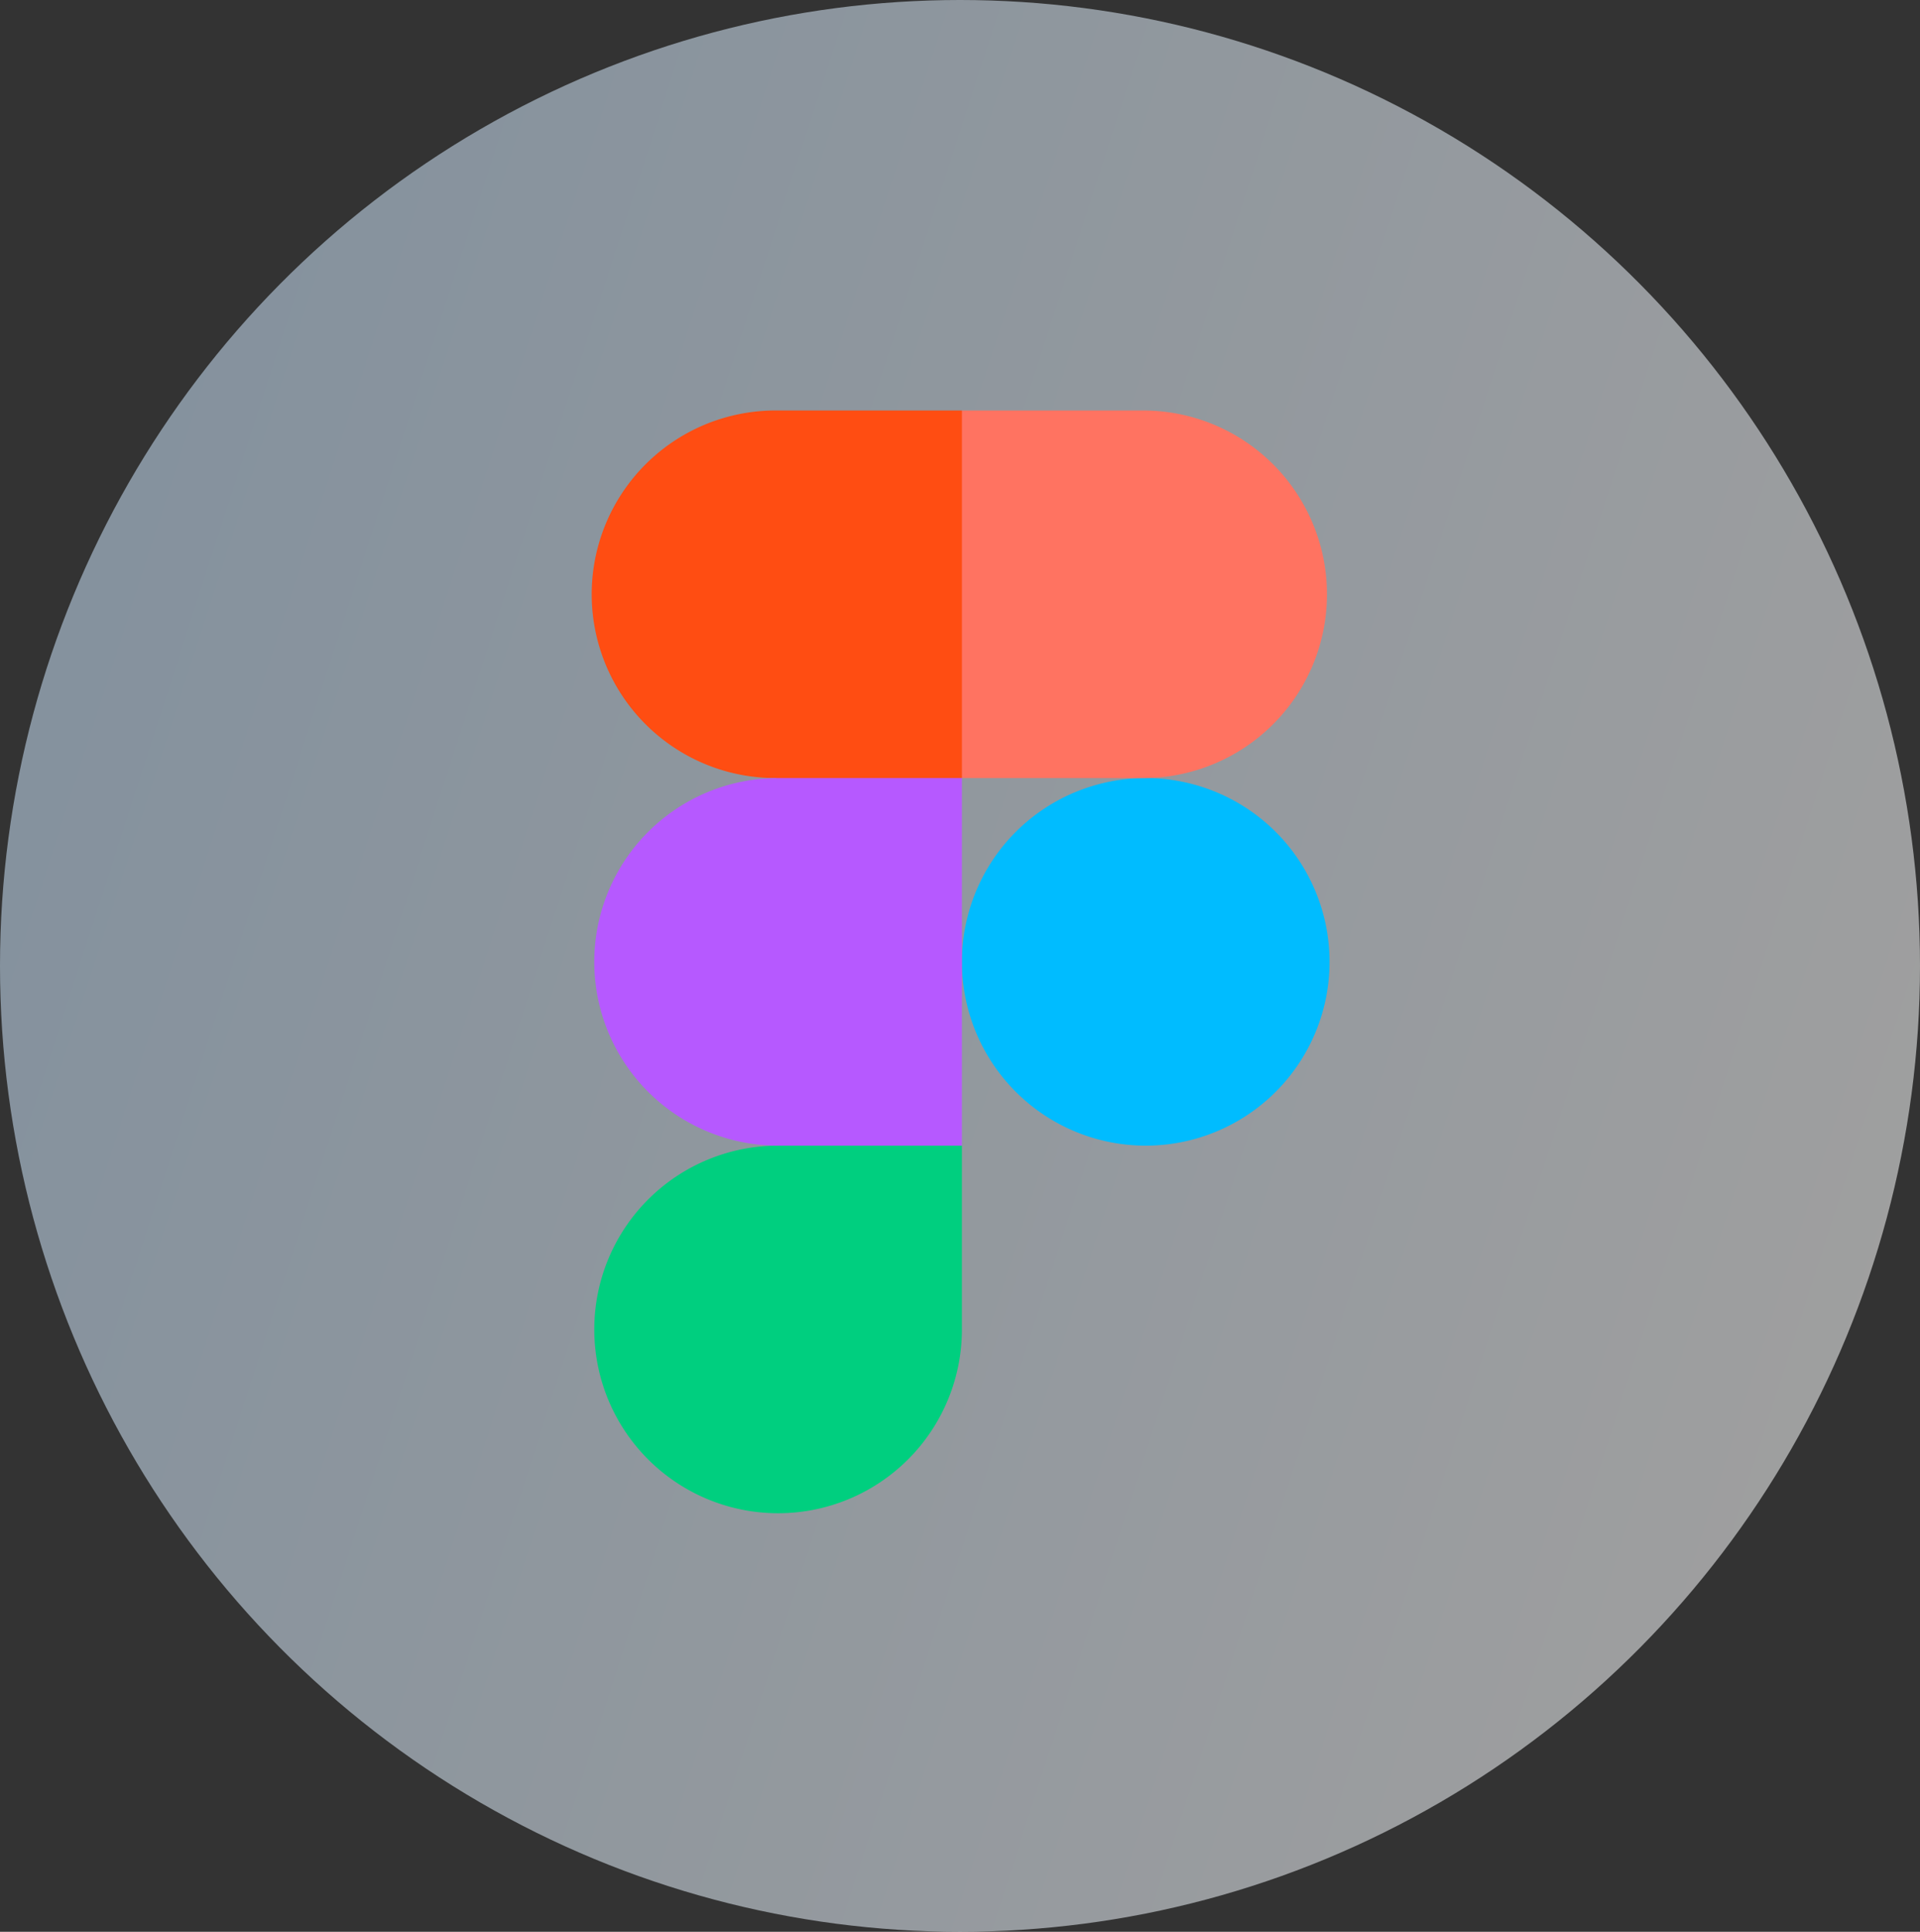 <svg xmlns="http://www.w3.org/2000/svg" xmlns:xlink="http://www.w3.org/1999/xlink" width="159" height="160" viewBox="0 0 159 160">
  <rect x="0" y="0" width="159" height="160" fill="#333333" stroke="none"/>
  <defs>
    <linearGradient id="linear-gradient" x1="1" y1="0.638" x2="-0.024" y2="0.308" gradientUnits="objectBoundingBox">
      <stop offset="0" stop-color="#fff"/>
      <stop offset="1" stop-color="#cae4fc"/>
    </linearGradient>
  </defs>
  <g id="Figma" transform="translate(-94 -66)">
    <g id="Education" transform="translate(93.674 66.254)">
      <ellipse id="Ellipse_404" data-name="Ellipse 404" cx="79.5" cy="80" rx="79.5" ry="80" transform="translate(0.326 -0.254)" opacity="0.53" fill="url(#linear-gradient)"/>
    </g>
    <g id="figma-2" data-name="figma" transform="translate(58.266 100)">
      <path id="Path_21322" data-name="Path 21322" d="M256.6,185.889a15.222,15.222,0,1,1,15.222,15.222A15.222,15.222,0,0,1,256.6,185.889Z" transform="translate(-141.207 -140.223)" fill="#00bcff"/>
      <path id="Path_21323" data-name="Path 21323" d="M85.932,336.83a15.222,15.222,0,0,1,15.222-15.222l8.112-4.283,7.11,4.283V336.83a15.222,15.222,0,0,1-30.444,0Z" transform="translate(-0.984 -260.719)" fill="#00cf7f"/>
      <path id="Path_21324" data-name="Path 21324" d="M218.448,0l-8.283,14.39,8.283,16.054h15.009a15.222,15.222,0,0,0,0-30.444Z" transform="translate(-103.056)" fill="#ff7361"/>
      <path id="Path_21325" data-name="Path 21325" d="M84.734,15.222A15.222,15.222,0,0,0,99.956,30.444l8.075,3.119,7.361-3.119V0H99.956A15.222,15.222,0,0,0,84.734,15.222Z" fill="#ff4d12"/>
      <path id="Path_21326" data-name="Path 21326" d="M85.932,185.888a15.222,15.222,0,0,0,15.222,15.222h15.222V170.666H101.154A15.222,15.222,0,0,0,85.932,185.888Z" transform="translate(-0.984 -140.222)" fill="#b659ff"/>
    </g>
  </g>
</svg>
